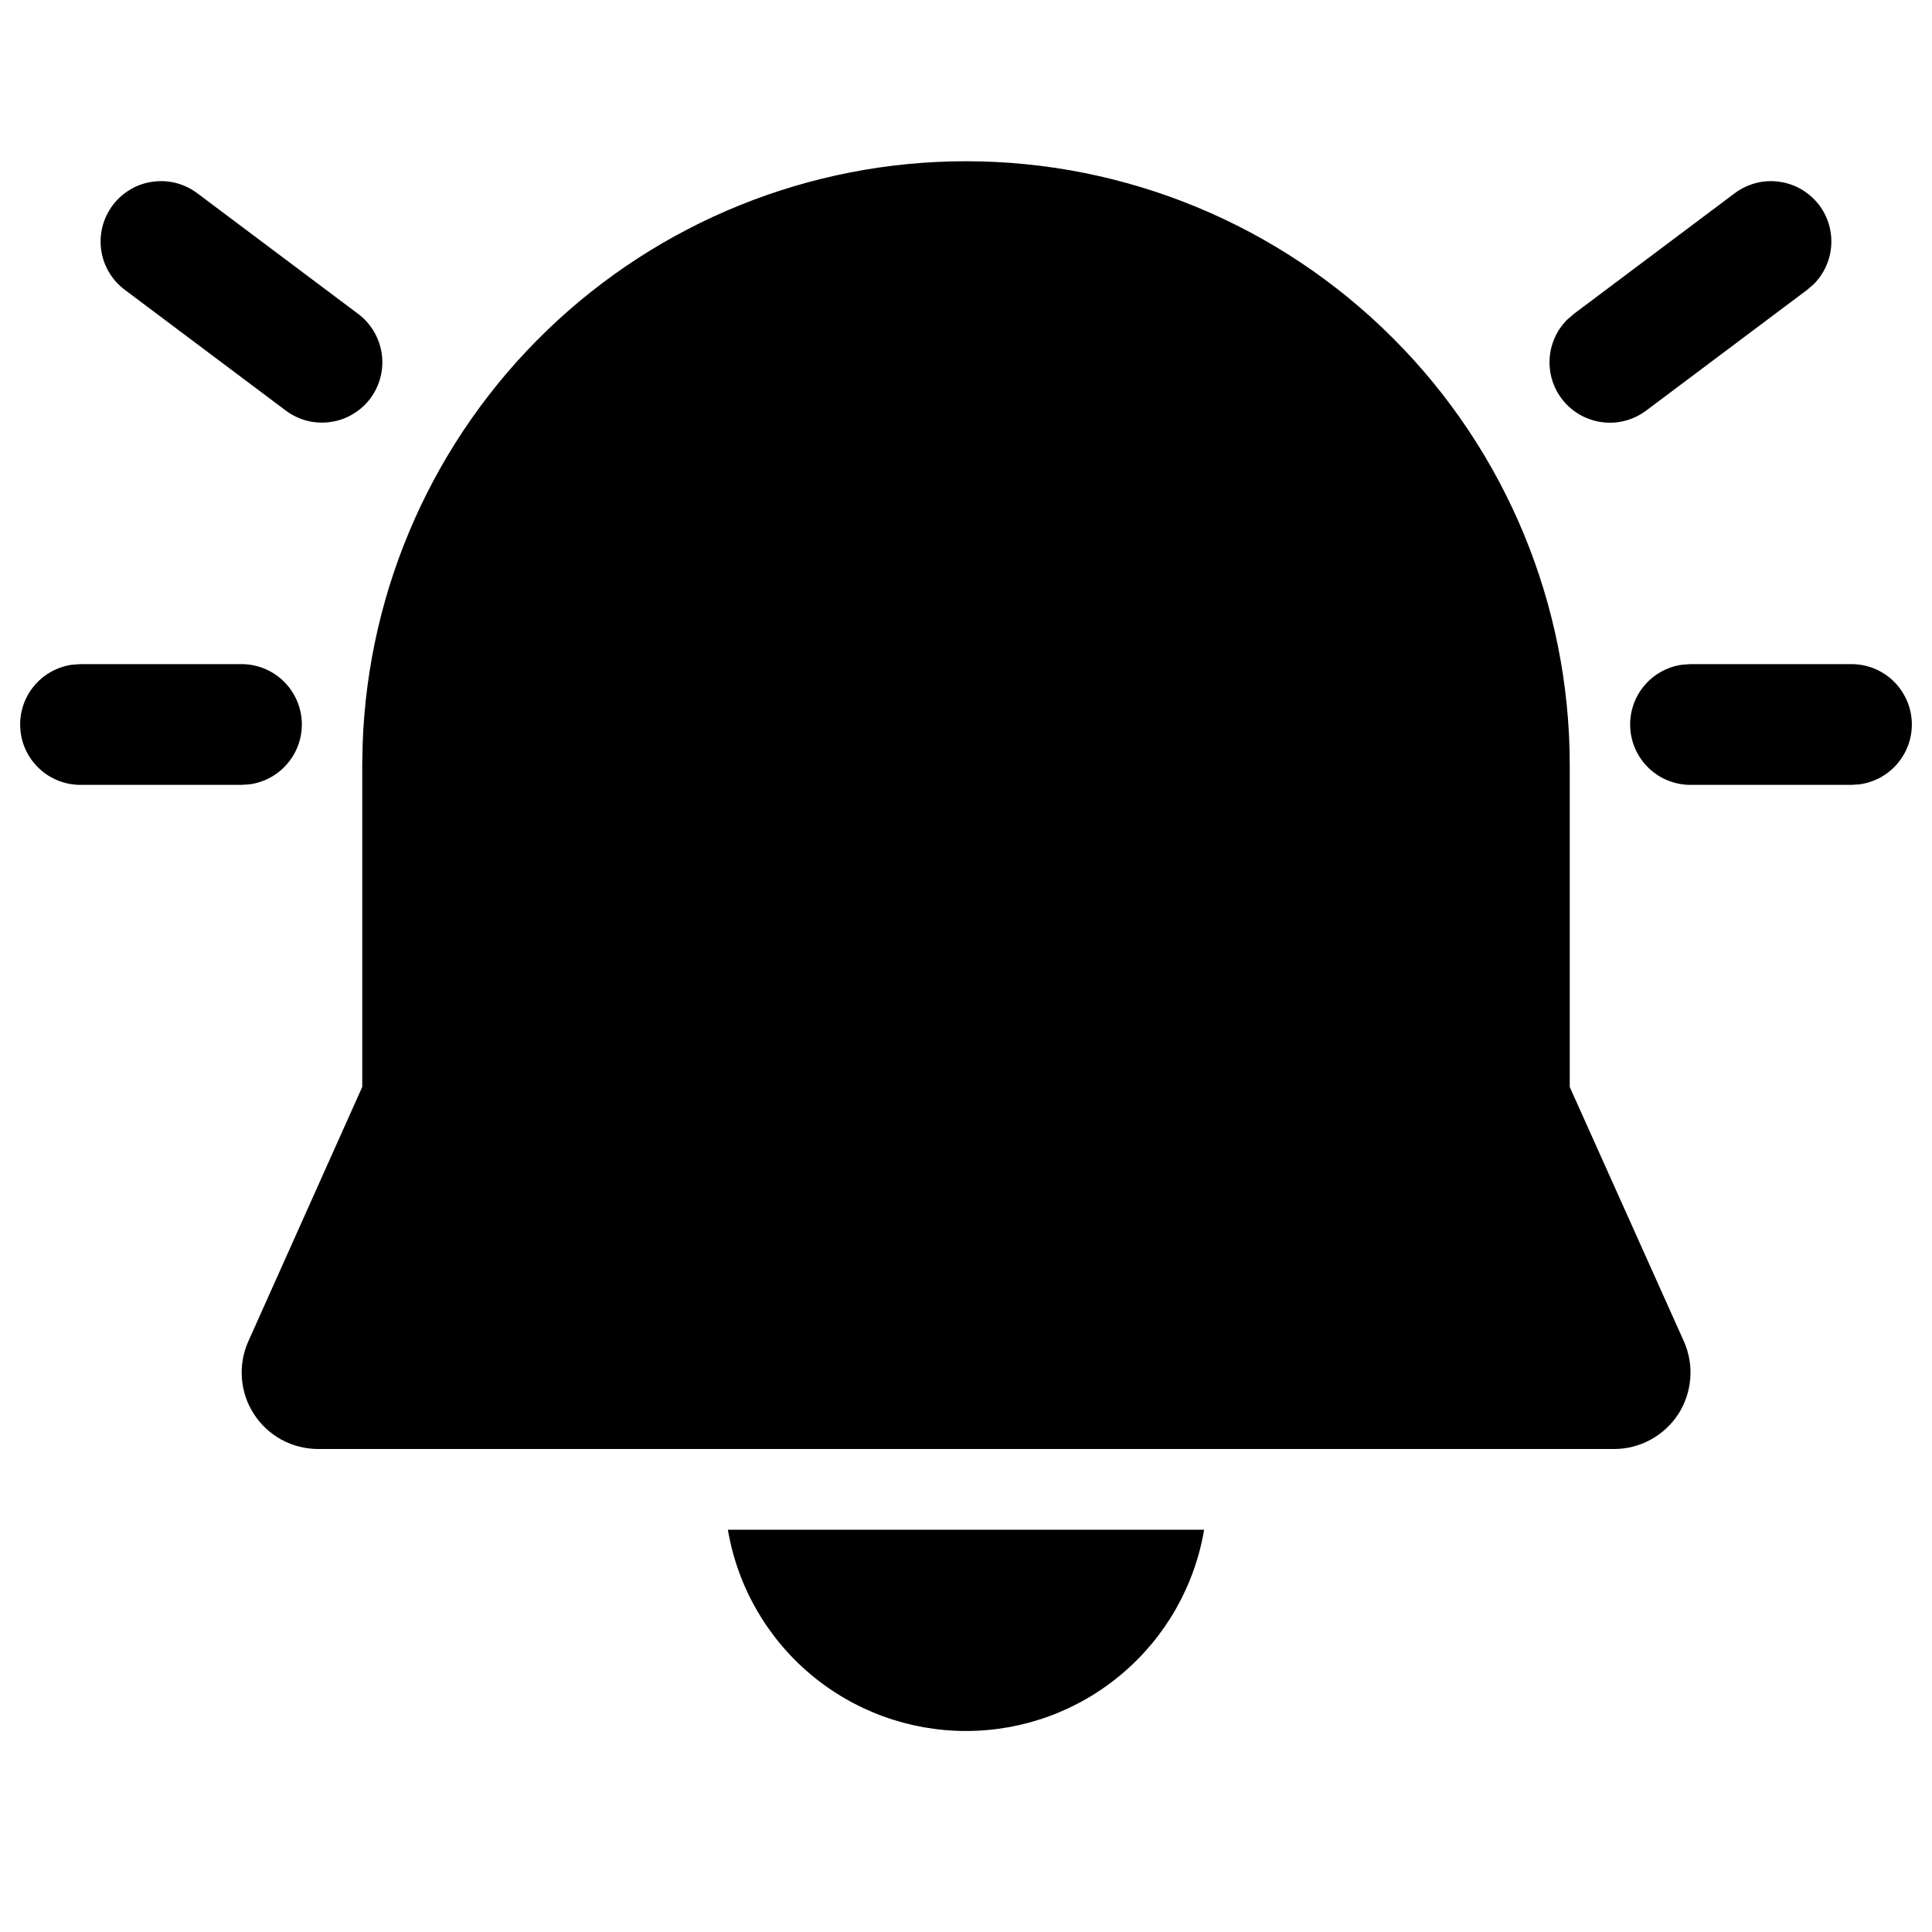<svg width="24" height="24" viewBox="0 0 24 24" fill="none" xmlns="http://www.w3.org/2000/svg">
<path d="M9.042 19.003H14.958C14.84 19.702 14.478 20.337 13.936 20.794C13.395 21.252 12.709 21.503 12 21.503C11.291 21.503 10.605 21.252 10.063 20.794C9.522 20.337 9.16 19.702 9.042 19.003ZM12 2.003C13.989 2.003 15.896 2.793 17.303 4.2C18.71 5.606 19.5 7.514 19.5 9.503V13.503L20.918 16.663C20.982 16.808 21.01 16.966 20.997 17.124C20.985 17.281 20.934 17.434 20.848 17.567C20.762 17.699 20.644 17.808 20.505 17.884C20.366 17.96 20.21 18 20.052 18H3.952C3.793 18 3.637 17.96 3.498 17.885C3.359 17.809 3.241 17.7 3.155 17.567C3.068 17.434 3.017 17.281 3.005 17.123C2.993 16.965 3.02 16.807 3.085 16.662L4.5 13.502V9.49L4.505 9.24C4.573 7.298 5.393 5.458 6.791 4.108C8.189 2.758 10.056 2.003 12 2.003ZM23 8.25C23.19 8.25 23.373 8.322 23.512 8.452C23.65 8.582 23.735 8.759 23.748 8.949C23.761 9.138 23.701 9.326 23.581 9.473C23.461 9.621 23.29 9.717 23.102 9.743L23 9.75H21C20.81 9.75 20.627 9.678 20.488 9.548C20.349 9.418 20.265 9.241 20.252 9.051C20.239 8.862 20.298 8.674 20.418 8.527C20.538 8.379 20.709 8.283 20.898 8.257L21 8.25H23ZM3 8.25C3.19 8.25 3.373 8.322 3.512 8.452C3.65 8.582 3.735 8.759 3.748 8.949C3.761 9.138 3.701 9.326 3.581 9.473C3.461 9.621 3.29 9.717 3.102 9.743L3 9.75H1C0.81 9.75 0.627 9.678 0.488 9.548C0.349 9.418 0.265 9.241 0.252 9.051C0.239 8.862 0.298 8.674 0.418 8.527C0.538 8.379 0.71 8.283 0.898 8.257L1 8.25H3ZM22.6 2.55C22.708 2.694 22.76 2.871 22.748 3.051C22.736 3.23 22.66 3.399 22.534 3.527L22.45 3.6L20.45 5.1C20.298 5.214 20.109 5.267 19.921 5.247C19.732 5.227 19.558 5.137 19.433 4.994C19.309 4.852 19.243 4.667 19.249 4.477C19.255 4.288 19.332 4.108 19.466 3.973L19.55 3.9L21.55 2.4C21.709 2.281 21.909 2.229 22.106 2.258C22.303 2.286 22.48 2.391 22.6 2.55ZM2.45 2.4L4.45 3.9C4.529 3.959 4.595 4.033 4.645 4.118C4.695 4.203 4.728 4.296 4.742 4.394C4.756 4.491 4.751 4.591 4.726 4.686C4.702 4.782 4.659 4.871 4.6 4.95C4.541 5.029 4.467 5.095 4.382 5.145C4.297 5.196 4.203 5.229 4.106 5.242C4.008 5.256 3.909 5.251 3.814 5.227C3.718 5.202 3.629 5.159 3.55 5.1L1.55 3.6C1.471 3.541 1.405 3.467 1.354 3.382C1.304 3.297 1.271 3.204 1.257 3.106C1.243 3.009 1.249 2.909 1.273 2.814C1.298 2.718 1.341 2.629 1.4 2.55C1.459 2.471 1.533 2.405 1.618 2.355C1.702 2.304 1.796 2.271 1.894 2.258C1.991 2.244 2.091 2.249 2.186 2.273C2.281 2.298 2.371 2.341 2.45 2.4Z" fill="black"/>
</svg>
